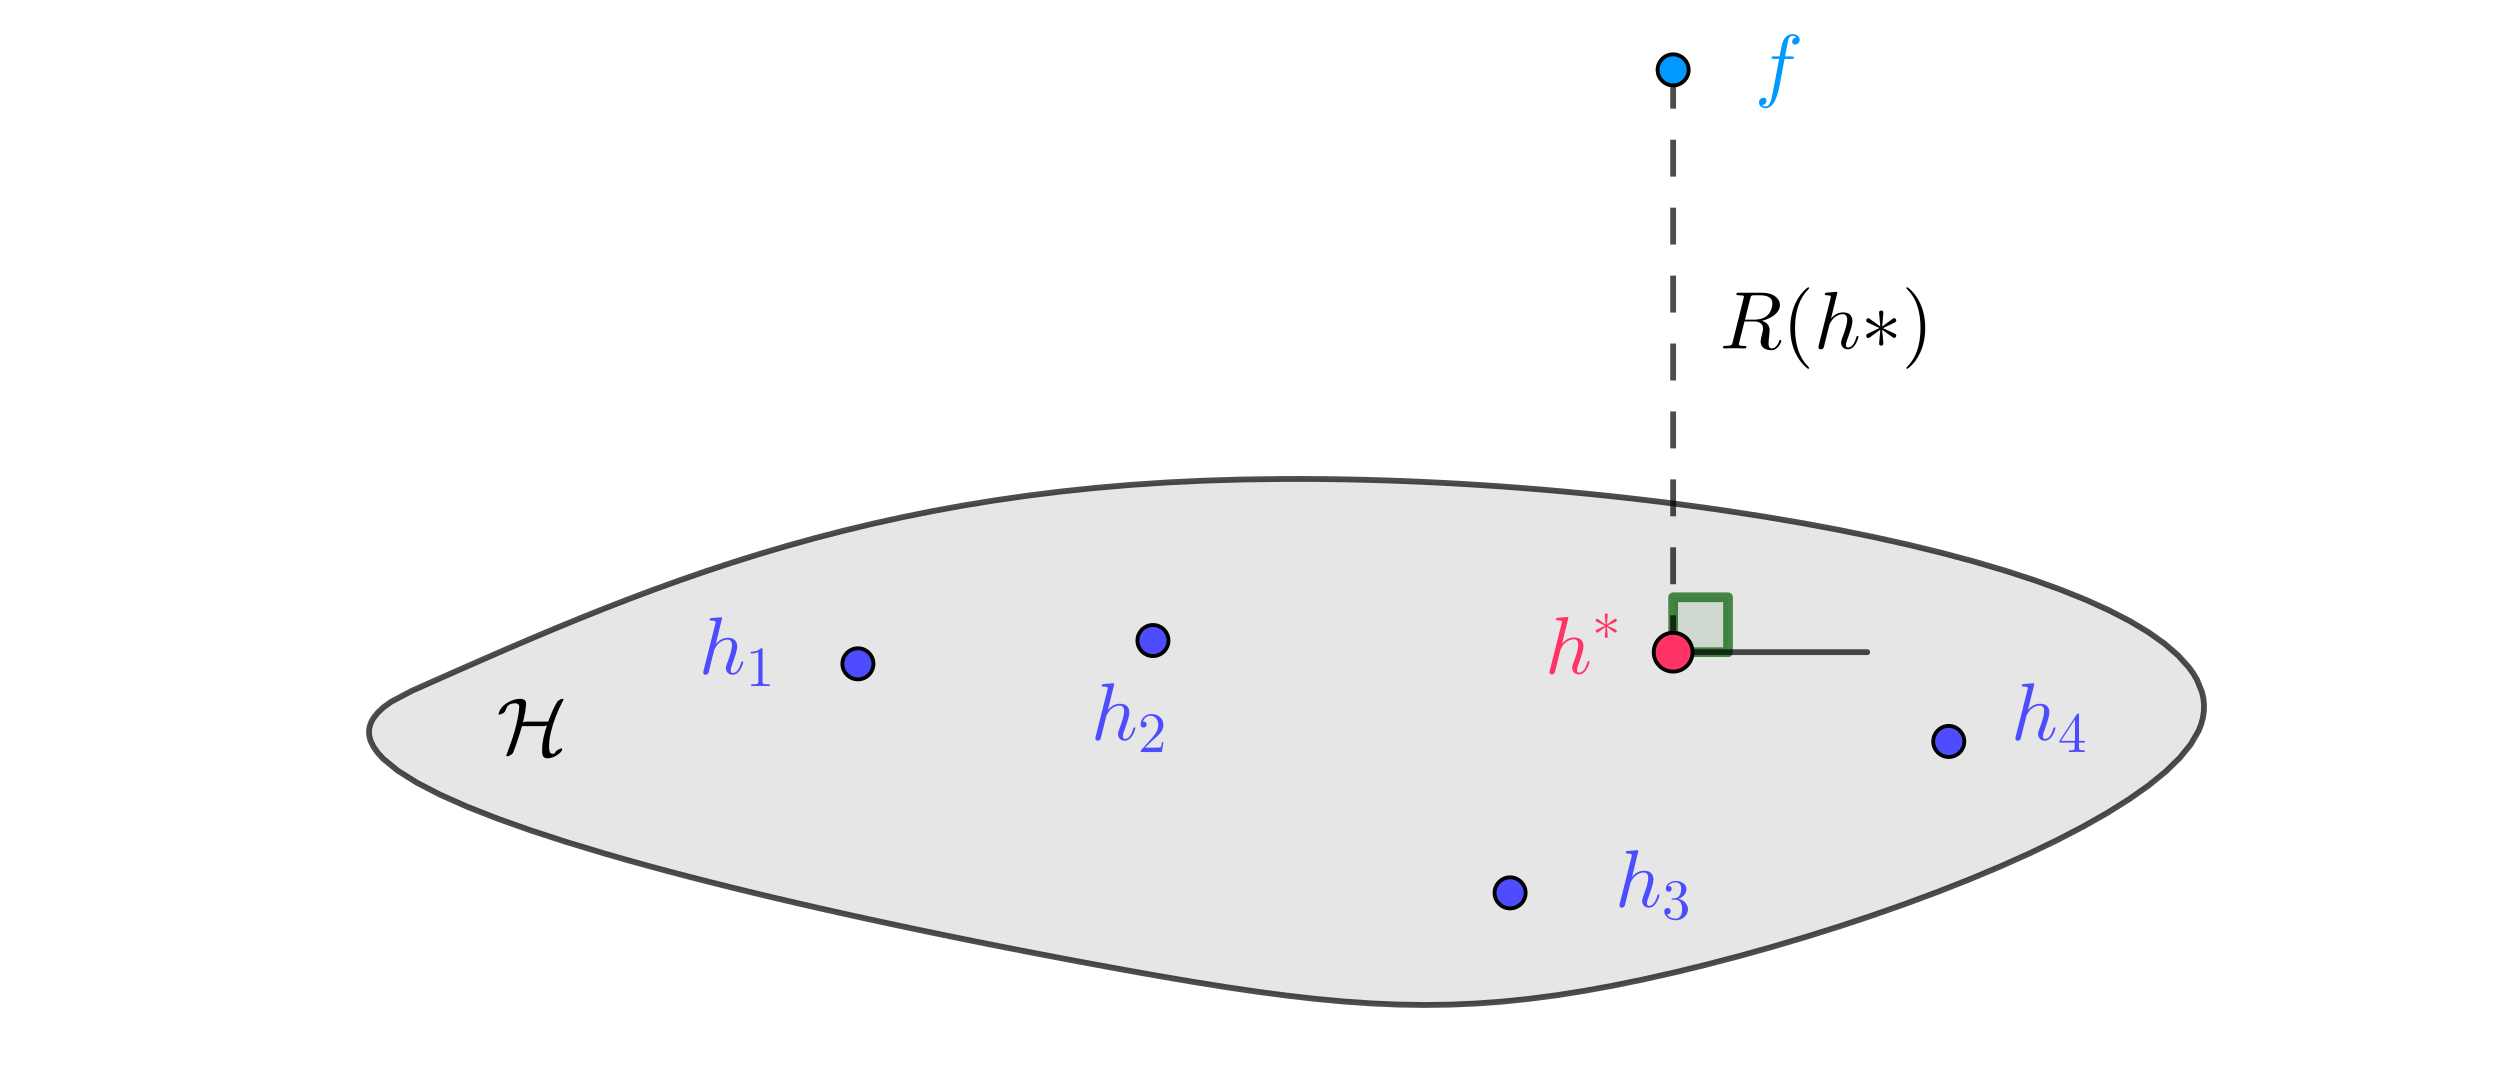 <svg version="1.1" xmlns="http://www.w3.org/2000/svg" xmlns:xlink="http://www.w3.org/1999/xlink" width="644" height="279"><defs><clipPath id="ftPVUttcNRaP"><path fill="none" stroke="none" d=" M 0 0 L 644 0 L 644 279 L 0 279 L 0 0 Z"/></clipPath></defs><g transform="scale(1,1)" clip-path="url(#ftPVUttcNRaP)"><g><path fill="rgb(0,100,0)" stroke="none" paint-order="stroke fill markers" fill-rule="evenodd" d=" M 431 168 L 445.142 168 L 445.142 153.858 L 431 153.858 L 431 168" fill-opacity="0.098"/><path fill="none" stroke="rgb(0,100,0)" paint-order="fill stroke markers" d=" M 431 168 L 445.142 168 L 445.142 153.858 L 431 153.858 L 431 168" stroke-opacity="0.698" stroke-linecap="round" stroke-linejoin="round" stroke-miterlimit="10" stroke-width="2.5"/><path fill="none" stroke="rgb(0,0,0)" paint-order="fill stroke markers" d=" M 106 178 L 100.791 180.754 L 98.838 182.16 L 97.303 183.582 L 96.176 185.021 L 95.761 185.747 L 95.444 186.475 L 95.223 187.208 L 95.097 187.943 L 95.063 188.682 L 95.121 189.424 L 95.27 190.169 L 95.507 190.916 L 96.242 192.419 L 97.314 193.931 L 98.712 195.451 L 102.44 198.511 L 107.333 201.589 L 113.298 204.677 L 120.241 207.766 L 128.071 210.845 L 136.695 213.906 L 146.019 216.94 L 155.951 219.937 L 161.115 221.418 L 166.397 222.888 L 171.785 224.343 L 177.267 225.784 L 182.83 227.208 L 188.465 228.616 L 194.159 230.004 L 199.9 231.374 L 205.677 232.722 L 211.479 234.049 L 217.293 235.353 L 223.109 236.633 L 228.914 237.887 L 234.697 239.115 L 240.446 240.315 L 246.15 241.487 L 251.797 242.629 L 257.376 243.739 L 262.875 244.818 L 268.282 245.863 L 273.585 246.873 L 278.774 247.848 L 288.762 249.686 L 298.211 251.37 L 307.165 252.895 L 315.674 254.257 L 323.785 255.452 L 331.549 256.476 L 339.015 257.325 L 346.232 257.994 L 353.249 258.479 L 360.115 258.777 L 366.881 258.882 L 373.593 258.791 L 380.303 258.5 L 387.059 258.005 L 393.911 257.301 L 400.907 256.384 L 408.097 255.25 L 415.53 253.895 L 423.255 252.314 L 431.273 250.513 L 439.531 248.502 L 447.973 246.296 L 456.541 243.907 L 465.178 241.35 L 473.828 238.636 L 482.434 235.78 L 490.938 232.795 L 499.284 229.694 L 507.414 226.491 L 515.273 223.198 L 522.802 219.829 L 529.944 216.397 L 536.644 212.916 L 542.844 209.399 L 548.486 205.858 L 553.514 202.308 L 557.872 198.762 L 561.501 195.233 L 564.346 191.733 L 566.348 188.278 L 567.021 186.57 L 567.478 184.876 L 567.723 183.196 L 567.76 181.532 L 567.593 179.882 L 567.226 178.249 L 565.907 175.029 L 564.963 173.444 L 563.836 171.877 L 561.044 168.795 L 557.564 165.786 L 553.427 162.853 L 548.666 159.999 L 543.312 157.229 L 537.397 154.543 L 530.953 151.947 L 524.013 149.442 L 516.607 147.032 L 508.769 144.72 L 500.529 142.509 L 491.92 140.402 L 482.974 138.403 L 473.723 136.514 L 464.199 134.738 L 454.433 133.079 L 444.458 131.539 L 439.401 130.815 L 434.305 130.122 L 429.172 129.461 L 424.006 128.831 L 418.813 128.234 L 413.594 127.669 L 408.356 127.137 L 403.101 126.639 L 397.833 126.174 L 392.557 125.744 L 387.277 125.348 L 381.996 124.987 L 376.719 124.661 L 371.449 124.371 L 366.19 124.117 L 360.948 123.9 L 355.724 123.719 L 350.524 123.576 L 345.352 123.47 L 340.211 123.403 L 335.106 123.373 L 330.04 123.383 L 320.042 123.52 L 310.25 123.817 L 300.695 124.277 L 291.386 124.897 L 282.314 125.673 L 273.471 126.597 L 264.847 127.665 L 256.433 128.87 L 248.22 130.206 L 240.199 131.667 L 232.361 133.247 L 224.696 134.941 L 217.196 136.742 L 209.851 138.644 L 202.652 140.642 L 195.591 142.729 L 188.657 144.899 L 181.842 147.148 L 175.136 149.467 L 168.531 151.852 L 162.018 154.297 L 155.587 156.796 L 149.228 159.342 L 142.934 161.93 L 136.695 164.554 L 130.501 167.207 L 124.344 169.884 L 118.214 172.58 L 112.102 175.287 L 106 178 Z" stroke-opacity="0.698" stroke-linecap="round" stroke-linejoin="round" stroke-miterlimit="10" stroke-width="1.5"/><path fill="rgb(0,0,0)" stroke="none" paint-order="stroke fill markers" fill-rule="evenodd" d=" M 106 178 L 100.791 180.754 L 98.838 182.16 L 97.303 183.582 L 96.176 185.021 L 95.761 185.747 L 95.444 186.475 L 95.223 187.208 L 95.097 187.943 L 95.063 188.682 L 95.121 189.424 L 95.27 190.169 L 95.507 190.916 L 96.242 192.419 L 97.314 193.931 L 98.712 195.451 L 102.44 198.511 L 107.333 201.589 L 113.298 204.677 L 120.241 207.766 L 128.071 210.845 L 136.695 213.906 L 146.019 216.94 L 155.951 219.937 L 161.115 221.418 L 166.397 222.888 L 171.785 224.343 L 177.267 225.784 L 182.83 227.208 L 188.465 228.616 L 194.159 230.004 L 199.9 231.374 L 205.677 232.722 L 211.479 234.049 L 217.293 235.353 L 223.109 236.633 L 228.914 237.887 L 234.697 239.115 L 240.446 240.315 L 246.15 241.487 L 251.797 242.629 L 257.376 243.739 L 262.875 244.818 L 268.282 245.863 L 273.585 246.873 L 278.774 247.848 L 288.762 249.686 L 298.211 251.37 L 307.165 252.895 L 315.674 254.257 L 323.785 255.452 L 331.549 256.476 L 339.015 257.325 L 346.232 257.994 L 353.249 258.479 L 360.115 258.777 L 366.881 258.882 L 373.593 258.791 L 380.303 258.5 L 387.059 258.005 L 393.911 257.301 L 400.907 256.384 L 408.097 255.25 L 415.53 253.895 L 423.255 252.314 L 431.273 250.513 L 439.531 248.502 L 447.973 246.296 L 456.541 243.907 L 465.178 241.35 L 473.828 238.636 L 482.434 235.78 L 490.938 232.795 L 499.284 229.694 L 507.414 226.491 L 515.273 223.198 L 522.802 219.829 L 529.944 216.397 L 536.644 212.916 L 542.844 209.399 L 548.486 205.858 L 553.514 202.308 L 557.872 198.762 L 561.501 195.233 L 564.346 191.733 L 566.348 188.278 L 567.021 186.57 L 567.478 184.876 L 567.723 183.196 L 567.76 181.532 L 567.593 179.882 L 567.226 178.249 L 565.907 175.029 L 564.963 173.444 L 563.836 171.877 L 561.044 168.795 L 557.564 165.786 L 553.427 162.853 L 548.666 159.999 L 543.312 157.229 L 537.397 154.543 L 530.953 151.947 L 524.013 149.442 L 516.607 147.032 L 508.769 144.72 L 500.529 142.509 L 491.92 140.402 L 482.974 138.403 L 473.723 136.514 L 464.199 134.738 L 454.433 133.079 L 444.458 131.539 L 439.401 130.815 L 434.305 130.122 L 429.172 129.461 L 424.006 128.831 L 418.813 128.234 L 413.594 127.669 L 408.356 127.137 L 403.101 126.639 L 397.833 126.174 L 392.557 125.744 L 387.277 125.348 L 381.996 124.987 L 376.719 124.661 L 371.449 124.371 L 366.19 124.117 L 360.948 123.9 L 355.724 123.719 L 350.524 123.576 L 345.352 123.47 L 340.211 123.403 L 335.106 123.373 L 330.04 123.383 L 320.042 123.52 L 310.25 123.817 L 300.695 124.277 L 291.386 124.897 L 282.314 125.673 L 273.471 126.597 L 264.847 127.665 L 256.433 128.87 L 248.22 130.206 L 240.199 131.667 L 232.361 133.247 L 224.696 134.941 L 217.196 136.742 L 209.851 138.644 L 202.652 140.642 L 195.591 142.729 L 188.657 144.899 L 181.842 147.148 L 175.136 149.467 L 168.531 151.852 L 162.018 154.297 L 155.587 156.796 L 149.228 159.342 L 142.934 161.93 L 136.695 164.554 L 130.501 167.207 L 124.344 169.884 L 118.214 172.58 L 112.102 175.287 L 106 178 Z" fill-opacity="0.098"/><g transform="scale(21,21)"><g transform="translate(6.095,9.255)"><path fill="rgb(0,0,0)" stroke="none" paint-order="stroke fill markers" d=" M 0.308 -0.348 L 0.308 -0.348 L 0.27 -0.223 Q 0.239 -0.123 0.199 -0.022 Q 0.19 -0.003 0.153 0.015 Q 0.136 0.022 0.126 0.022 Q 0.115 0.022 0.115 0.015 Q 0.115 0.012 0.125 -0.015 Q 0.242 -0.317 0.27 -0.532 Q 0.274 -0.565 0.274 -0.584 Q 0.274 -0.615 0.246 -0.625 Q 0.237 -0.628 0.226 -0.628 Q 0.151 -0.628 0.123 -0.581 L 0.123 -0.58 Q 0.114 -0.564 0.106 -0.54 Q 0.096 -0.51 0.049 -0.493 Q 0.037 -0.489 0.03 -0.489 Q 0.028 -0.489 0.02 -0.492 Q 0.036 -0.58 0.134 -0.638 Q 0.211 -0.683 0.292 -0.683 Q 0.356 -0.678 0.359 -0.626 Q 0.359 -0.597 0.346 -0.516 Q 0.332 -0.44 0.319 -0.393 Q 0.335 -0.403 0.364 -0.403 L 0.63 -0.403 Q 0.681 -0.544 0.729 -0.627 Q 0.742 -0.65 0.749 -0.656 Q 0.784 -0.683 0.807 -0.683 Q 0.818 -0.683 0.818 -0.675 Q 0.818 -0.671 0.811 -0.661 Q 0.707 -0.461 0.662 -0.272 Q 0.64 -0.177 0.64 -0.103 Q 0.64 -0.036 0.657 -0.019 L 0.657 -0.019 Q 0.668 -0.008 0.686 -0.008 Q 0.694 -0.008 0.711 -0.013 Q 0.715 -0.035 0.742 -0.053 Q 0.772 -0.074 0.791 -0.074 Q 0.801 -0.074 0.801 -0.066 Q 0.801 -0.034 0.743 0.005 Q 0.68 0.047 0.62 0.047 Q 0.566 0.047 0.558 -0.006 Q 0.555 -0.022 0.555 -0.06 Q 0.555 -0.182 0.614 -0.358 Q 0.598 -0.348 0.569 -0.348 L 0.308 -0.348 Z"/></g></g><path fill="none" stroke="rgb(0,0,0)" paint-order="fill stroke markers" d=" M 431 168 L 431 18" stroke-opacity="0.698" stroke-linejoin="round" stroke-miterlimit="10" stroke-width="1.5" stroke-dasharray="9.5,8"/><g transform="scale(21,21)"><g transform="translate(21.095,4.274)"><path fill="rgb(0,0,0)" stroke="none" paint-order="stroke fill markers" d=" M 0.375 -0.614 L 0.31 -0.353 L 0.422 -0.353 Q 0.533 -0.353 0.591 -0.411 Q 0.635 -0.455 0.645 -0.533 L 0.645 -0.534 Q 0.646 -0.545 0.646 -0.553 Q 0.646 -0.642 0.52 -0.651 L 0.518 -0.651 Q 0.499 -0.652 0.464 -0.652 Q 0.412 -0.652 0.403 -0.651 Q 0.385 -0.648 0.379 -0.629 L 0.379 -0.629 Q 0.378 -0.624 0.375 -0.614 M 0.519 -0.34 L 0.519 -0.34 Q 0.605 -0.308 0.612 -0.235 Q 0.613 -0.229 0.613 -0.222 Q 0.613 -0.203 0.609 -0.175 Q 0.599 -0.095 0.599 -0.061 Q 0.599 -0.009 0.625 -0.002 L 0.626 -0.002 Q 0.632 0 0.639 0 Q 0.682 0 0.712 -0.052 Q 0.723 -0.069 0.73 -0.091 Q 0.734 -0.105 0.743 -0.105 Q 0.755 -0.105 0.755 -0.093 Q 0.755 -0.073 0.731 -0.037 Q 0.712 -0.008 0.687 0.008 Q 0.663 0.022 0.635 0.022 Q 0.552 0.022 0.519 -0.027 Q 0.502 -0.051 0.502 -0.086 Q 0.502 -0.107 0.518 -0.171 Q 0.532 -0.225 0.532 -0.24 Q 0.532 -0.302 0.476 -0.322 L 0.476 -0.323 Q 0.453 -0.331 0.423 -0.331 L 0.304 -0.331 L 0.238 -0.066 L 0.235 -0.049 Q 0.235 -0.032 0.281 -0.031 L 0.281 -0.031 L 0.281 -0.031 L 0.3 -0.031 Q 0.326 -0.031 0.328 -0.02 Q 0.328 0 0.308 0 L 0.182 -0.003 L 0.181 -0.003 L 0.056 0 L 0.055 0 Q 0.041 0 0.041 -0.011 Q 0.041 -0.029 0.056 -0.031 L 0.068 -0.031 Q 0.133 -0.031 0.146 -0.045 Q 0.152 -0.052 0.158 -0.073 Q 0.158 -0.074 0.159 -0.078 L 0.293 -0.615 Q 0.297 -0.631 0.297 -0.634 Q 0.297 -0.646 0.281 -0.649 L 0.28 -0.649 L 0.279 -0.649 Q 0.276 -0.649 0.27 -0.65 Q 0.253 -0.652 0.232 -0.652 Q 0.206 -0.652 0.204 -0.663 Q 0.204 -0.681 0.219 -0.683 L 0.233 -0.683 L 0.518 -0.683 Q 0.643 -0.683 0.704 -0.617 Q 0.739 -0.581 0.739 -0.533 Q 0.739 -0.446 0.632 -0.384 Q 0.58 -0.353 0.519 -0.34 Z"/></g><g transform="translate(21.862,4.274)"><path fill="rgb(0,0,0)" stroke="none" paint-order="stroke fill markers" d=" M 0.331 0.24 L 0.331 0.24 Q 0.331 0.25 0.321 0.25 Q 0.309 0.25 0.268 0.209 Q 0.206 0.147 0.165 0.062 Q 0.099 -0.074 0.099 -0.25 Q 0.099 -0.419 0.162 -0.555 Q 0.214 -0.666 0.294 -0.733 Q 0.315 -0.75 0.321 -0.75 Q 0.331 -0.75 0.331 -0.74 Q 0.331 -0.735 0.318 -0.723 Q 0.157 -0.559 0.157 -0.25 Q 0.157 0.058 0.314 0.218 Q 0.331 0.235 0.331 0.24 Z"/></g><g transform="translate(22.251,4.274)"><path fill="rgb(0,0,0)" stroke="none" paint-order="stroke fill markers" d=" M 0.287 -0.683 L 0.209 -0.365 Q 0.271 -0.442 0.357 -0.442 Q 0.446 -0.442 0.467 -0.373 L 0.467 -0.372 Q 0.472 -0.355 0.472 -0.335 Q 0.472 -0.279 0.411 -0.115 Q 0.393 -0.071 0.393 -0.044 Q 0.393 -0.011 0.417 -0.011 Q 0.479 -0.011 0.515 -0.121 L 0.519 -0.135 Q 0.524 -0.151 0.529 -0.152 L 0.529 -0.153 L 0.534 -0.153 Q 0.546 -0.153 0.546 -0.143 Q 0.546 -0.126 0.525 -0.08 Q 0.482 0.011 0.415 0.011 Q 0.364 0.011 0.342 -0.032 Q 0.333 -0.05 0.333 -0.071 Q 0.333 -0.089 0.346 -0.126 Q 0.408 -0.284 0.408 -0.35 Q 0.408 -0.42 0.354 -0.42 Q 0.306 -0.42 0.258 -0.385 Q 0.221 -0.356 0.193 -0.299 L 0.19 -0.293 Q 0.186 -0.269 0.179 -0.248 Q 0.174 -0.225 0.162 -0.181 L 0.14 -0.091 L 0.121 -0.015 Q 0.114 0.006 0.09 0.01 Q 0.087 0.011 0.084 0.011 Q 0.06 0.011 0.056 -0.01 Q 0.055 -0.014 0.055 -0.017 Q 0.055 -0.025 0.059 -0.039 L 0.204 -0.615 L 0.207 -0.635 Q 0.207 -0.646 0.193 -0.649 L 0.193 -0.649 Q 0.181 -0.652 0.157 -0.652 Q 0.135 -0.652 0.133 -0.664 Q 0.133 -0.681 0.152 -0.684 L 0.274 -0.694 Q 0.287 -0.694 0.287 -0.683 Z"/></g><g transform="translate(22.827,4.274)"><path fill="rgb(0,0,0)" stroke="none" paint-order="stroke fill markers" d=" M 0.261 -0.229 L 0.261 -0.229 L 0.275 -0.071 Q 0.278 -0.034 0.249 -0.034 Q 0.231 -0.034 0.225 -0.05 Q 0.223 -0.055 0.224 -0.061 L 0.224 -0.066 L 0.238 -0.23 L 0.112 -0.137 Q 0.1 -0.128 0.092 -0.128 Q 0.074 -0.128 0.067 -0.146 Q 0.065 -0.151 0.065 -0.156 Q 0.065 -0.173 0.086 -0.182 L 0.227 -0.25 L 0.086 -0.317 Q 0.065 -0.326 0.065 -0.343 Q 0.065 -0.362 0.084 -0.369 Q 0.088 -0.371 0.092 -0.371 Q 0.098 -0.371 0.112 -0.361 L 0.238 -0.269 L 0.224 -0.428 L 0.224 -0.439 Q 0.22 -0.455 0.238 -0.462 L 0.239 -0.463 L 0.24 -0.463 Q 0.245 -0.465 0.25 -0.465 Q 0.278 -0.465 0.275 -0.429 L 0.261 -0.269 L 0.387 -0.362 Q 0.399 -0.371 0.407 -0.371 Q 0.425 -0.371 0.432 -0.353 Q 0.434 -0.348 0.434 -0.343 Q 0.434 -0.326 0.413 -0.317 L 0.271 -0.249 L 0.416 -0.181 Q 0.434 -0.172 0.434 -0.156 Q 0.434 -0.137 0.415 -0.13 Q 0.411 -0.128 0.407 -0.128 Q 0.399 -0.128 0.37 -0.15 L 0.261 -0.229 Z"/></g><g transform="translate(23.327,4.274)"><path fill="rgb(0,0,0)" stroke="none" paint-order="stroke fill markers" d=" M 0.289 -0.25 L 0.289 -0.25 Q 0.289 -0.081 0.226 0.055 Q 0.174 0.166 0.094 0.233 Q 0.073 0.25 0.067 0.25 Q 0.057 0.25 0.057 0.24 Q 0.057 0.235 0.07 0.223 Q 0.231 0.059 0.231 -0.25 Q 0.231 -0.555 0.081 -0.712 L 0.076 -0.717 Q 0.057 -0.735 0.057 -0.74 Q 0.057 -0.75 0.067 -0.75 Q 0.079 -0.75 0.12 -0.709 Q 0.182 -0.647 0.223 -0.562 Q 0.289 -0.426 0.289 -0.25 Z"/></g></g><path fill="none" stroke="rgb(0,0,0)" paint-order="fill stroke markers" d=" M 431 168 L 481 168" stroke-opacity="0.698" stroke-linecap="round" stroke-linejoin="round" stroke-miterlimit="10" stroke-width="1.5"/><path fill="rgb(0,153,255)" stroke="none" paint-order="stroke fill markers" d=" M 435 18 C 435 20.209 433.209 22 431 22 C 428.791 22 427 20.209 427 18 C 427 15.791 428.791 14 431 14 C 433.209 14 435 15.791 435 18 Z" fill-opacity="1"/><path fill="none" stroke="rgb(0,0,0)" paint-order="fill stroke markers" d=" M 435 18 C 435 20.209 433.209 22 431 22 C 428.791 22 427 20.209 427 18 C 427 15.791 428.791 14 431 14 C 433.209 14 435 15.791 435 18 Z" stroke-opacity="1" stroke-linecap="round" stroke-linejoin="round" stroke-miterlimit="10"/><g transform="scale(21,21)"><g transform="translate(21.524,1.123)"><path fill="rgb(0,153,255)" stroke="none" paint-order="stroke fill markers" d=" M 0.367 -0.4 L 0.367 -0.4 L 0.307 -0.083 Q 0.298 -0.021 0.271 0.059 Q 0.261 0.088 0.251 0.108 Q 0.216 0.182 0.164 0.2 Q 0.151 0.205 0.138 0.205 Q 0.088 0.205 0.064 0.171 Q 0.053 0.156 0.053 0.136 Q 0.053 0.096 0.087 0.081 Q 0.097 0.076 0.108 0.076 Q 0.137 0.076 0.144 0.101 Q 0.145 0.106 0.145 0.111 Q 0.145 0.145 0.115 0.159 Q 0.104 0.164 0.09 0.165 Q 0.109 0.183 0.138 0.183 Q 0.182 0.183 0.207 0.085 Q 0.212 0.062 0.219 0.025 L 0.225 -0.005 L 0.3 -0.4 L 0.234 -0.4 Q 0.209 -0.4 0.207 -0.408 L 0.206 -0.408 L 0.206 -0.412 Q 0.206 -0.429 0.223 -0.431 L 0.223 -0.431 L 0.236 -0.431 L 0.305 -0.431 Q 0.329 -0.556 0.338 -0.588 Q 0.368 -0.688 0.444 -0.703 Q 0.455 -0.705 0.465 -0.705 Q 0.517 -0.705 0.541 -0.671 L 0.541 -0.671 Q 0.552 -0.656 0.552 -0.636 Q 0.552 -0.596 0.518 -0.581 Q 0.508 -0.576 0.497 -0.576 Q 0.468 -0.576 0.461 -0.601 Q 0.46 -0.606 0.46 -0.611 Q 0.46 -0.642 0.488 -0.657 Q 0.499 -0.664 0.514 -0.665 Q 0.495 -0.683 0.465 -0.683 Q 0.434 -0.683 0.418 -0.649 Q 0.411 -0.635 0.394 -0.545 L 0.373 -0.431 L 0.456 -0.431 Q 0.481 -0.431 0.483 -0.42 Q 0.483 -0.402 0.467 -0.4 L 0.466 -0.4 L 0.453 -0.4 L 0.367 -0.4 Z"/></g></g><path fill="rgb(77,77,255)" stroke="none" paint-order="stroke fill markers" d=" M 225 171 C 225 173.209 223.209 175 221 175 C 218.791 175 217 173.209 217 171 C 217 168.791 218.791 167 221 167 C 223.209 167 225 168.791 225 171 Z" fill-opacity="1"/><path fill="none" stroke="rgb(0,0,0)" paint-order="fill stroke markers" d=" M 225 171 C 225 173.209 223.209 175 221 175 C 218.791 175 217 173.209 217 171 C 217 168.791 218.791 167 221 167 C 223.209 167 225 168.791 225 171 Z" stroke-opacity="1" stroke-linecap="round" stroke-linejoin="round" stroke-miterlimit="10"/><g transform="scale(21,21)"><g transform="translate(8.571,8.266)"><path fill="rgb(77,77,255)" stroke="none" paint-order="stroke fill markers" d=" M 0.287 -0.683 L 0.209 -0.365 Q 0.271 -0.442 0.357 -0.442 Q 0.446 -0.442 0.467 -0.373 L 0.467 -0.372 Q 0.472 -0.355 0.472 -0.335 Q 0.472 -0.279 0.411 -0.115 Q 0.393 -0.071 0.393 -0.044 Q 0.393 -0.011 0.417 -0.011 Q 0.479 -0.011 0.515 -0.121 L 0.519 -0.135 Q 0.524 -0.151 0.529 -0.152 L 0.529 -0.153 L 0.534 -0.153 Q 0.546 -0.153 0.546 -0.143 Q 0.546 -0.126 0.525 -0.08 Q 0.482 0.011 0.415 0.011 Q 0.364 0.011 0.342 -0.032 Q 0.333 -0.05 0.333 -0.071 Q 0.333 -0.089 0.346 -0.126 Q 0.408 -0.284 0.408 -0.35 Q 0.408 -0.42 0.354 -0.42 Q 0.306 -0.42 0.258 -0.385 Q 0.221 -0.356 0.193 -0.299 L 0.19 -0.293 Q 0.186 -0.269 0.179 -0.248 Q 0.174 -0.225 0.162 -0.181 L 0.14 -0.091 L 0.121 -0.015 Q 0.114 0.006 0.09 0.01 Q 0.087 0.011 0.084 0.011 Q 0.06 0.011 0.056 -0.01 Q 0.055 -0.014 0.055 -0.017 Q 0.055 -0.025 0.059 -0.039 L 0.204 -0.615 L 0.207 -0.635 Q 0.207 -0.646 0.193 -0.649 L 0.193 -0.649 Q 0.181 -0.652 0.157 -0.652 Q 0.135 -0.652 0.133 -0.664 Q 0.133 -0.681 0.152 -0.684 L 0.274 -0.694 Q 0.287 -0.694 0.287 -0.683 Z"/></g><g transform="translate(9.148,8.416) scale(0.7,0.7)"><path fill="rgb(77,77,255)" stroke="none" paint-order="stroke fill markers" d=" M 0.294 -0.64 L 0.294 -0.079 Q 0.294 -0.049 0.306 -0.041 Q 0.323 -0.031 0.387 -0.031 L 0.419 -0.031 L 0.419 0 Q 0.384 -0.003 0.257 -0.003 Q 0.13 -0.003 0.095 0 L 0.095 -0.031 L 0.127 -0.031 Q 0.204 -0.031 0.215 -0.049 L 0.216 -0.05 Q 0.22 -0.058 0.22 -0.079 L 0.22 -0.597 Q 0.168 -0.571 0.089 -0.571 L 0.089 -0.602 Q 0.209 -0.602 0.271 -0.666 Q 0.29 -0.666 0.293 -0.659 L 0.293 -0.659 L 0.293 -0.658 Q 0.294 -0.655 0.294 -0.64 Z"/></g></g><path fill="rgb(77,77,255)" stroke="none" paint-order="stroke fill markers" d=" M 301 165 C 301 167.209 299.209 169 297 169 C 294.791 169 293 167.209 293 165 C 293 162.791 294.791 161 297 161 C 299.209 161 301 162.791 301 165 Z" fill-opacity="1"/><path fill="none" stroke="rgb(0,0,0)" paint-order="fill stroke markers" d=" M 301 165 C 301 167.209 299.209 169 297 169 C 294.791 169 293 167.209 293 165 C 293 162.791 294.791 161 297 161 C 299.209 161 301 162.791 301 165 Z" stroke-opacity="1" stroke-linecap="round" stroke-linejoin="round" stroke-miterlimit="10"/><g transform="scale(21,21)"><g transform="translate(13.381,9.075)"><path fill="rgb(77,77,255)" stroke="none" paint-order="stroke fill markers" d=" M 0.287 -0.683 L 0.209 -0.365 Q 0.271 -0.442 0.357 -0.442 Q 0.446 -0.442 0.467 -0.373 L 0.467 -0.372 Q 0.472 -0.355 0.472 -0.335 Q 0.472 -0.279 0.411 -0.115 Q 0.393 -0.071 0.393 -0.044 Q 0.393 -0.011 0.417 -0.011 Q 0.479 -0.011 0.515 -0.121 L 0.519 -0.135 Q 0.524 -0.151 0.529 -0.152 L 0.529 -0.153 L 0.534 -0.153 Q 0.546 -0.153 0.546 -0.143 Q 0.546 -0.126 0.525 -0.08 Q 0.482 0.011 0.415 0.011 Q 0.364 0.011 0.342 -0.032 Q 0.333 -0.05 0.333 -0.071 Q 0.333 -0.089 0.346 -0.126 Q 0.408 -0.284 0.408 -0.35 Q 0.408 -0.42 0.354 -0.42 Q 0.306 -0.42 0.258 -0.385 Q 0.221 -0.356 0.193 -0.299 L 0.19 -0.293 Q 0.186 -0.269 0.179 -0.248 Q 0.174 -0.225 0.162 -0.181 L 0.14 -0.091 L 0.121 -0.015 Q 0.114 0.006 0.09 0.01 Q 0.087 0.011 0.084 0.011 Q 0.06 0.011 0.056 -0.01 Q 0.055 -0.014 0.055 -0.017 Q 0.055 -0.025 0.059 -0.039 L 0.204 -0.615 L 0.207 -0.635 Q 0.207 -0.646 0.193 -0.649 L 0.193 -0.649 Q 0.181 -0.652 0.157 -0.652 Q 0.135 -0.652 0.133 -0.664 Q 0.133 -0.681 0.152 -0.684 L 0.274 -0.694 Q 0.287 -0.694 0.287 -0.683 Z"/></g><g transform="translate(13.957,9.225) scale(0.7,0.7)"><path fill="rgb(77,77,255)" stroke="none" paint-order="stroke fill markers" d=" M 0.449 -0.174 L 0.449 -0.174 L 0.421 0 L 0.05 0 Q 0.05 -0.025 0.056 -0.032 L 0.061 -0.037 L 0.253 -0.251 Q 0.358 -0.369 0.358 -0.472 Q 0.358 -0.561 0.304 -0.607 L 0.303 -0.608 L 0.302 -0.608 Q 0.27 -0.635 0.224 -0.635 Q 0.152 -0.635 0.109 -0.573 Q 0.097 -0.555 0.089 -0.533 Q 0.092 -0.534 0.102 -0.534 Q 0.142 -0.534 0.153 -0.498 L 0.153 -0.497 Q 0.155 -0.49 0.155 -0.482 Q 0.155 -0.442 0.117 -0.431 Q 0.109 -0.429 0.103 -0.429 Q 0.066 -0.429 0.054 -0.46 Q 0.05 -0.471 0.05 -0.485 Q 0.05 -0.562 0.109 -0.617 Q 0.162 -0.666 0.237 -0.666 Q 0.347 -0.666 0.408 -0.592 Q 0.443 -0.549 0.448 -0.49 Q 0.449 -0.481 0.449 -0.472 Q 0.449 -0.399 0.394 -0.333 Q 0.365 -0.299 0.304 -0.243 L 0.243 -0.189 L 0.233 -0.18 L 0.127 -0.077 L 0.307 -0.077 Q 0.395 -0.077 0.402 -0.085 Q 0.412 -0.099 0.424 -0.174 L 0.449 -0.174 Z"/></g></g><path fill="rgb(77,77,255)" stroke="none" paint-order="stroke fill markers" d=" M 506 191 C 506 193.209 504.209 195 502 195 C 499.791 195 498 193.209 498 191 C 498 188.791 499.791 187 502 187 C 504.209 187 506 188.791 506 191 Z" fill-opacity="1"/><path fill="none" stroke="rgb(0,0,0)" paint-order="fill stroke markers" d=" M 506 191 C 506 193.209 504.209 195 502 195 C 499.791 195 498 193.209 498 191 C 498 188.791 499.791 187 502 187 C 504.209 187 506 188.791 506 191 Z" stroke-opacity="1" stroke-linecap="round" stroke-linejoin="round" stroke-miterlimit="10"/><g transform="scale(21,21)"><g transform="translate(24.667,9.075)"><path fill="rgb(77,77,255)" stroke="none" paint-order="stroke fill markers" d=" M 0.287 -0.683 L 0.209 -0.365 Q 0.271 -0.442 0.357 -0.442 Q 0.446 -0.442 0.467 -0.373 L 0.467 -0.372 Q 0.472 -0.355 0.472 -0.335 Q 0.472 -0.279 0.411 -0.115 Q 0.393 -0.071 0.393 -0.044 Q 0.393 -0.011 0.417 -0.011 Q 0.479 -0.011 0.515 -0.121 L 0.519 -0.135 Q 0.524 -0.151 0.529 -0.152 L 0.529 -0.153 L 0.534 -0.153 Q 0.546 -0.153 0.546 -0.143 Q 0.546 -0.126 0.525 -0.08 Q 0.482 0.011 0.415 0.011 Q 0.364 0.011 0.342 -0.032 Q 0.333 -0.05 0.333 -0.071 Q 0.333 -0.089 0.346 -0.126 Q 0.408 -0.284 0.408 -0.35 Q 0.408 -0.42 0.354 -0.42 Q 0.306 -0.42 0.258 -0.385 Q 0.221 -0.356 0.193 -0.299 L 0.19 -0.293 Q 0.186 -0.269 0.179 -0.248 Q 0.174 -0.225 0.162 -0.181 L 0.14 -0.091 L 0.121 -0.015 Q 0.114 0.006 0.09 0.01 Q 0.087 0.011 0.084 0.011 Q 0.06 0.011 0.056 -0.01 Q 0.055 -0.014 0.055 -0.017 Q 0.055 -0.025 0.059 -0.039 L 0.204 -0.615 L 0.207 -0.635 Q 0.207 -0.646 0.193 -0.649 L 0.193 -0.649 Q 0.181 -0.652 0.157 -0.652 Q 0.135 -0.652 0.133 -0.664 Q 0.133 -0.681 0.152 -0.684 L 0.274 -0.694 Q 0.287 -0.694 0.287 -0.683 Z"/></g><g transform="translate(25.243,9.225) scale(0.7,0.7)"><path fill="rgb(77,77,255)" stroke="none" paint-order="stroke fill markers" d=" M 0.028 -0.165 L 0.028 -0.196 L 0.335 -0.665 Q 0.343 -0.677 0.355 -0.677 Q 0.369 -0.677 0.371 -0.666 L 0.371 -0.651 L 0.371 -0.196 L 0.471 -0.196 L 0.471 -0.165 L 0.371 -0.165 L 0.371 -0.078 Q 0.371 -0.047 0.383 -0.04 Q 0.397 -0.031 0.447 -0.031 L 0.468 -0.031 L 0.468 0 Q 0.427 -0.003 0.332 -0.003 Q 0.238 -0.003 0.197 0 L 0.197 -0.031 L 0.218 -0.031 Q 0.28 -0.031 0.29 -0.048 Q 0.294 -0.055 0.294 -0.078 L 0.294 -0.165 L 0.028 -0.165 M 0.3 -0.196 L 0.3 -0.569 L 0.056 -0.196 L 0.3 -0.196 Z"/></g></g><path fill="rgb(77,77,255)" stroke="none" paint-order="stroke fill markers" d=" M 393 230 C 393 232.209 391.209 234 389 234 C 386.791 234 385 232.209 385 230 C 385 227.791 386.791 226 389 226 C 391.209 226 393 227.791 393 230 Z" fill-opacity="1"/><path fill="none" stroke="rgb(0,0,0)" paint-order="fill stroke markers" d=" M 393 230 C 393 232.209 391.209 234 389 234 C 386.791 234 385 232.209 385 230 C 385 227.791 386.791 226 389 226 C 391.209 226 393 227.791 393 230 Z" stroke-opacity="1" stroke-linecap="round" stroke-linejoin="round" stroke-miterlimit="10"/><g transform="scale(21,21)"><g transform="translate(19.81,11.123)"><path fill="rgb(77,77,255)" stroke="none" paint-order="stroke fill markers" d=" M 0.287 -0.683 L 0.209 -0.365 Q 0.271 -0.442 0.357 -0.442 Q 0.446 -0.442 0.467 -0.373 L 0.467 -0.372 Q 0.472 -0.355 0.472 -0.335 Q 0.472 -0.279 0.411 -0.115 Q 0.393 -0.071 0.393 -0.044 Q 0.393 -0.011 0.417 -0.011 Q 0.479 -0.011 0.515 -0.121 L 0.519 -0.135 Q 0.524 -0.151 0.529 -0.152 L 0.529 -0.153 L 0.534 -0.153 Q 0.546 -0.153 0.546 -0.143 Q 0.546 -0.126 0.525 -0.08 Q 0.482 0.011 0.415 0.011 Q 0.364 0.011 0.342 -0.032 Q 0.333 -0.05 0.333 -0.071 Q 0.333 -0.089 0.346 -0.126 Q 0.408 -0.284 0.408 -0.35 Q 0.408 -0.42 0.354 -0.42 Q 0.306 -0.42 0.258 -0.385 Q 0.221 -0.356 0.193 -0.299 L 0.19 -0.293 Q 0.186 -0.269 0.179 -0.248 Q 0.174 -0.225 0.162 -0.181 L 0.14 -0.091 L 0.121 -0.015 Q 0.114 0.006 0.09 0.01 Q 0.087 0.011 0.084 0.011 Q 0.06 0.011 0.056 -0.01 Q 0.055 -0.014 0.055 -0.017 Q 0.055 -0.025 0.059 -0.039 L 0.204 -0.615 L 0.207 -0.635 Q 0.207 -0.646 0.193 -0.649 L 0.193 -0.649 Q 0.181 -0.652 0.157 -0.652 Q 0.135 -0.652 0.133 -0.664 Q 0.133 -0.681 0.152 -0.684 L 0.274 -0.694 Q 0.287 -0.694 0.287 -0.683 Z"/></g><g transform="translate(20.386,11.273) scale(0.7,0.7)"><path fill="rgb(77,77,255)" stroke="none" paint-order="stroke fill markers" d=" M 0.29 -0.352 L 0.29 -0.352 Q 0.39 -0.332 0.434 -0.254 Q 0.457 -0.215 0.457 -0.171 Q 0.457 -0.086 0.387 -0.028 Q 0.326 0.022 0.244 0.022 Q 0.145 0.022 0.085 -0.037 Q 0.042 -0.079 0.042 -0.135 Q 0.042 -0.182 0.084 -0.191 Q 0.091 -0.193 0.098 -0.193 Q 0.136 -0.193 0.149 -0.161 Q 0.153 -0.148 0.154 -0.137 Q 0.154 -0.097 0.118 -0.085 Q 0.104 -0.08 0.088 -0.082 Q 0.125 -0.02 0.216 -0.008 Q 0.229 -0.006 0.241 -0.006 Q 0.305 -0.006 0.335 -0.069 Q 0.354 -0.109 0.354 -0.171 Q 0.354 -0.304 0.274 -0.331 Q 0.256 -0.337 0.235 -0.337 L 0.191 -0.337 Q 0.169 -0.337 0.167 -0.348 Q 0.167 -0.358 0.182 -0.36 Q 0.197 -0.36 0.221 -0.363 Q 0.272 -0.365 0.301 -0.402 L 0.301 -0.403 L 0.302 -0.404 L 0.303 -0.405 L 0.304 -0.405 L 0.31 -0.415 Q 0.338 -0.462 0.338 -0.529 Q 0.338 -0.622 0.266 -0.638 Q 0.254 -0.641 0.242 -0.641 Q 0.172 -0.641 0.128 -0.601 Q 0.117 -0.591 0.109 -0.579 Q 0.171 -0.579 0.171 -0.529 Q 0.171 -0.493 0.14 -0.481 Q 0.131 -0.478 0.12 -0.478 Q 0.081 -0.478 0.071 -0.513 L 0.071 -0.513 L 0.071 -0.514 Q 0.069 -0.522 0.069 -0.53 Q 0.069 -0.597 0.135 -0.637 Q 0.183 -0.666 0.246 -0.666 Q 0.337 -0.666 0.393 -0.612 L 0.395 -0.61 Q 0.43 -0.574 0.43 -0.528 Q 0.43 -0.445 0.359 -0.389 Q 0.328 -0.365 0.29 -0.352 Z"/></g></g><path fill="rgb(255,51,102)" stroke="none" paint-order="stroke fill markers" d=" M 436 168 C 436 170.761 433.761 173 431 173 C 428.239 173 426 170.761 426 168 C 426 165.239 428.239 163 431 163 C 433.761 163 436 165.239 436 168 Z" fill-opacity="1"/><path fill="none" stroke="rgb(0,0,0)" paint-order="fill stroke markers" d=" M 436 168 C 436 170.761 433.761 173 431 173 C 428.239 173 426 170.761 426 168 C 426 165.239 428.239 163 431 163 C 433.761 163 436 165.239 436 168 Z" stroke-opacity="1" stroke-linecap="round" stroke-linejoin="round" stroke-miterlimit="10"/><g transform="scale(21,21)"><g transform="translate(18.952,8.262)"><path fill="rgb(255,51,102)" stroke="none" paint-order="stroke fill markers" d=" M 0.287 -0.683 L 0.209 -0.365 Q 0.271 -0.442 0.357 -0.442 Q 0.446 -0.442 0.467 -0.373 L 0.467 -0.372 Q 0.472 -0.355 0.472 -0.335 Q 0.472 -0.279 0.411 -0.115 Q 0.393 -0.071 0.393 -0.044 Q 0.393 -0.011 0.417 -0.011 Q 0.479 -0.011 0.515 -0.121 L 0.519 -0.135 Q 0.524 -0.151 0.529 -0.152 L 0.529 -0.153 L 0.534 -0.153 Q 0.546 -0.153 0.546 -0.143 Q 0.546 -0.126 0.525 -0.08 Q 0.482 0.011 0.415 0.011 Q 0.364 0.011 0.342 -0.032 Q 0.333 -0.05 0.333 -0.071 Q 0.333 -0.089 0.346 -0.126 Q 0.408 -0.284 0.408 -0.35 Q 0.408 -0.42 0.354 -0.42 Q 0.306 -0.42 0.258 -0.385 Q 0.221 -0.356 0.193 -0.299 L 0.19 -0.293 Q 0.186 -0.269 0.179 -0.248 Q 0.174 -0.225 0.162 -0.181 L 0.14 -0.091 L 0.121 -0.015 Q 0.114 0.006 0.09 0.01 Q 0.087 0.011 0.084 0.011 Q 0.06 0.011 0.056 -0.01 Q 0.055 -0.014 0.055 -0.017 Q 0.055 -0.025 0.059 -0.039 L 0.204 -0.615 L 0.207 -0.635 Q 0.207 -0.646 0.193 -0.649 L 0.193 -0.649 Q 0.181 -0.652 0.157 -0.652 Q 0.135 -0.652 0.133 -0.664 Q 0.133 -0.681 0.152 -0.684 L 0.274 -0.694 Q 0.287 -0.694 0.287 -0.683 Z"/></g><g transform="translate(19.529,7.85) scale(0.7,0.7)"><path fill="rgb(255,51,102)" stroke="none" paint-order="stroke fill markers" d=" M 0.261 -0.229 L 0.261 -0.229 L 0.275 -0.071 Q 0.278 -0.034 0.249 -0.034 Q 0.231 -0.034 0.225 -0.05 Q 0.223 -0.055 0.224 -0.061 L 0.224 -0.066 L 0.238 -0.23 L 0.112 -0.137 Q 0.1 -0.128 0.092 -0.128 Q 0.074 -0.128 0.067 -0.146 Q 0.065 -0.151 0.065 -0.156 Q 0.065 -0.173 0.086 -0.182 L 0.227 -0.25 L 0.086 -0.317 Q 0.065 -0.326 0.065 -0.343 Q 0.065 -0.362 0.084 -0.369 Q 0.088 -0.371 0.092 -0.371 Q 0.098 -0.371 0.112 -0.361 L 0.238 -0.269 L 0.224 -0.428 L 0.224 -0.439 Q 0.22 -0.455 0.238 -0.462 L 0.239 -0.463 L 0.24 -0.463 Q 0.245 -0.465 0.25 -0.465 Q 0.278 -0.465 0.275 -0.429 L 0.261 -0.269 L 0.387 -0.362 Q 0.399 -0.371 0.407 -0.371 Q 0.425 -0.371 0.432 -0.353 Q 0.434 -0.348 0.434 -0.343 Q 0.434 -0.326 0.413 -0.317 L 0.271 -0.249 L 0.416 -0.181 Q 0.434 -0.172 0.434 -0.156 Q 0.434 -0.137 0.415 -0.13 Q 0.411 -0.128 0.407 -0.128 Q 0.399 -0.128 0.37 -0.15 L 0.261 -0.229 Z"/></g></g></g></g></svg>